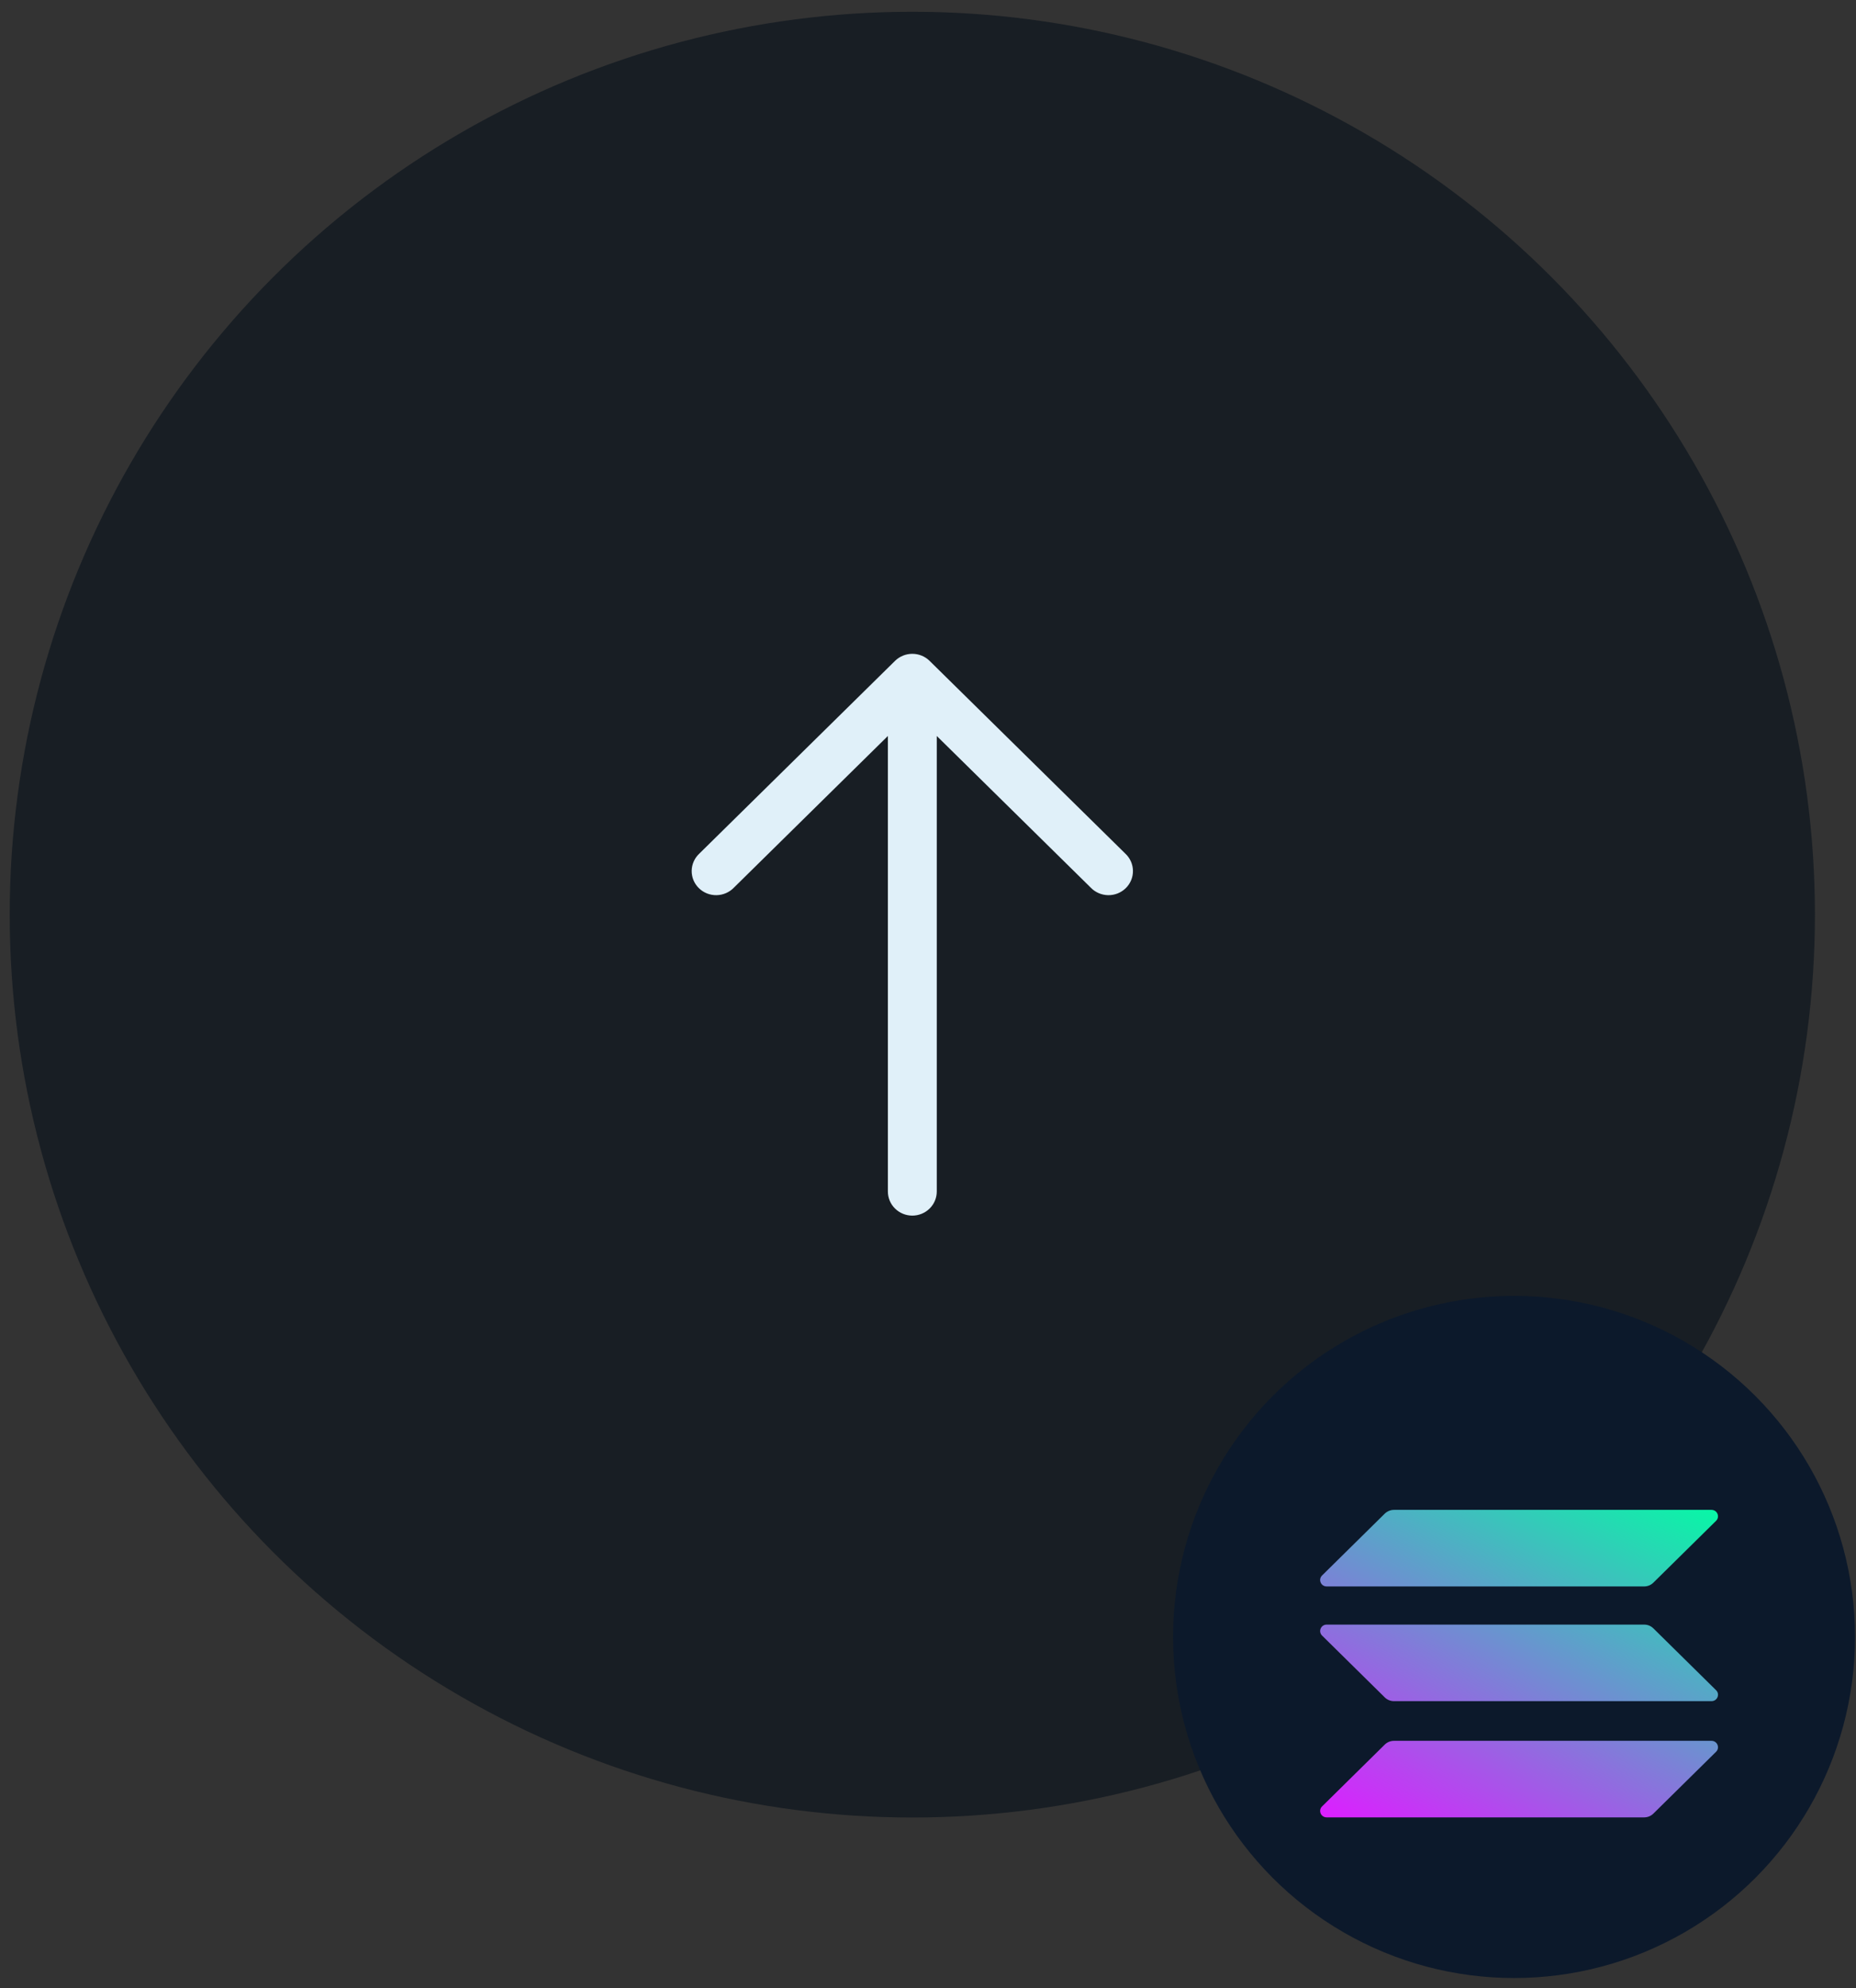 <svg width="113" height="121" viewBox="0 0 113 121" fill="none" xmlns="http://www.w3.org/2000/svg">
<rect x="0" y="0" width="113" height="121" fill="#333333" stroke="none"/>
<circle cx="55.545" cy="55.67" r="54.954" fill="#181E24"/>
<circle cx="92.181" cy="99.634" r="20.76" fill="#0C192B"/>
<g clip-path="url(#clip0_1144_6730)">
<path d="M84.31 106.184C84.457 106.04 84.658 105.956 84.871 105.956H104.201C104.554 105.956 104.731 106.376 104.481 106.622L100.662 110.387C100.516 110.531 100.315 110.615 100.102 110.615H80.772C80.419 110.615 80.242 110.195 80.492 109.949L84.31 106.184Z" fill="url(#paint0_linear_1144_6730)"/>
<path d="M84.31 92.127C84.462 91.983 84.663 91.899 84.87 91.899H104.2C104.554 91.899 104.73 92.32 104.48 92.566L100.662 96.33C100.516 96.475 100.315 96.559 100.102 96.559H80.772C80.418 96.559 80.242 96.138 80.492 95.892L84.31 92.127Z" fill="url(#paint1_linear_1144_6730)"/>
<path d="M100.663 99.111C100.517 98.966 100.316 98.882 100.103 98.882H80.773C80.419 98.882 80.243 99.303 80.492 99.549L84.311 103.314C84.457 103.458 84.658 103.542 84.871 103.542H104.201C104.555 103.542 104.731 103.122 104.481 102.875L100.663 99.111Z" fill="url(#paint2_linear_1144_6730)"/>
</g>
<path fill-rule="evenodd" clip-rule="evenodd" d="M54.493 40.224C54.773 39.949 55.151 39.795 55.545 39.795C55.94 39.795 56.318 39.949 56.597 40.224L68.505 51.947C68.651 52.082 68.768 52.243 68.85 52.423C68.931 52.603 68.975 52.797 68.978 52.994C68.982 53.191 68.945 53.386 68.87 53.569C68.795 53.751 68.684 53.917 68.543 54.056C68.401 54.195 68.233 54.305 68.047 54.379C67.862 54.452 67.664 54.488 67.464 54.485C67.264 54.481 67.067 54.438 66.884 54.358C66.702 54.278 66.537 54.163 66.401 54.019L57.034 44.796V72.523C57.034 72.912 56.877 73.284 56.598 73.559C56.319 73.834 55.94 73.989 55.545 73.989C55.151 73.989 54.772 73.834 54.493 73.559C54.214 73.284 54.057 72.912 54.057 72.523V44.796L44.69 54.019C44.553 54.163 44.389 54.278 44.206 54.358C44.024 54.438 43.827 54.481 43.627 54.485C43.427 54.488 43.228 54.452 43.043 54.379C42.858 54.305 42.689 54.195 42.548 54.056C42.407 53.917 42.295 53.751 42.22 53.569C42.145 53.386 42.109 53.191 42.112 52.994C42.116 52.797 42.16 52.603 42.241 52.423C42.322 52.243 42.44 52.082 42.586 51.947L54.493 40.224Z" fill="#E0F0F9"/>
<defs>
<linearGradient id="paint0_linear_1144_6730" x1="102.354" y1="89.651" x2="89.272" y2="115.066" gradientUnits="userSpaceOnUse">
<stop stop-color="#00FFA3"/>
<stop offset="1" stop-color="#DC1FFF"/>
</linearGradient>
<linearGradient id="paint1_linear_1144_6730" x1="96.504" y1="86.639" x2="83.422" y2="112.055" gradientUnits="userSpaceOnUse">
<stop stop-color="#00FFA3"/>
<stop offset="1" stop-color="#DC1FFF"/>
</linearGradient>
<linearGradient id="paint2_linear_1144_6730" x1="99.411" y1="88.135" x2="86.329" y2="113.551" gradientUnits="userSpaceOnUse">
<stop stop-color="#00FFA3"/>
<stop offset="1" stop-color="#DC1FFF"/>
</linearGradient>
<clipPath id="clip0_1144_6730">
<rect width="24.22" height="18.716" fill="white" transform="translate(80.376 91.899)"/>
</clipPath>
</defs>
</svg>
